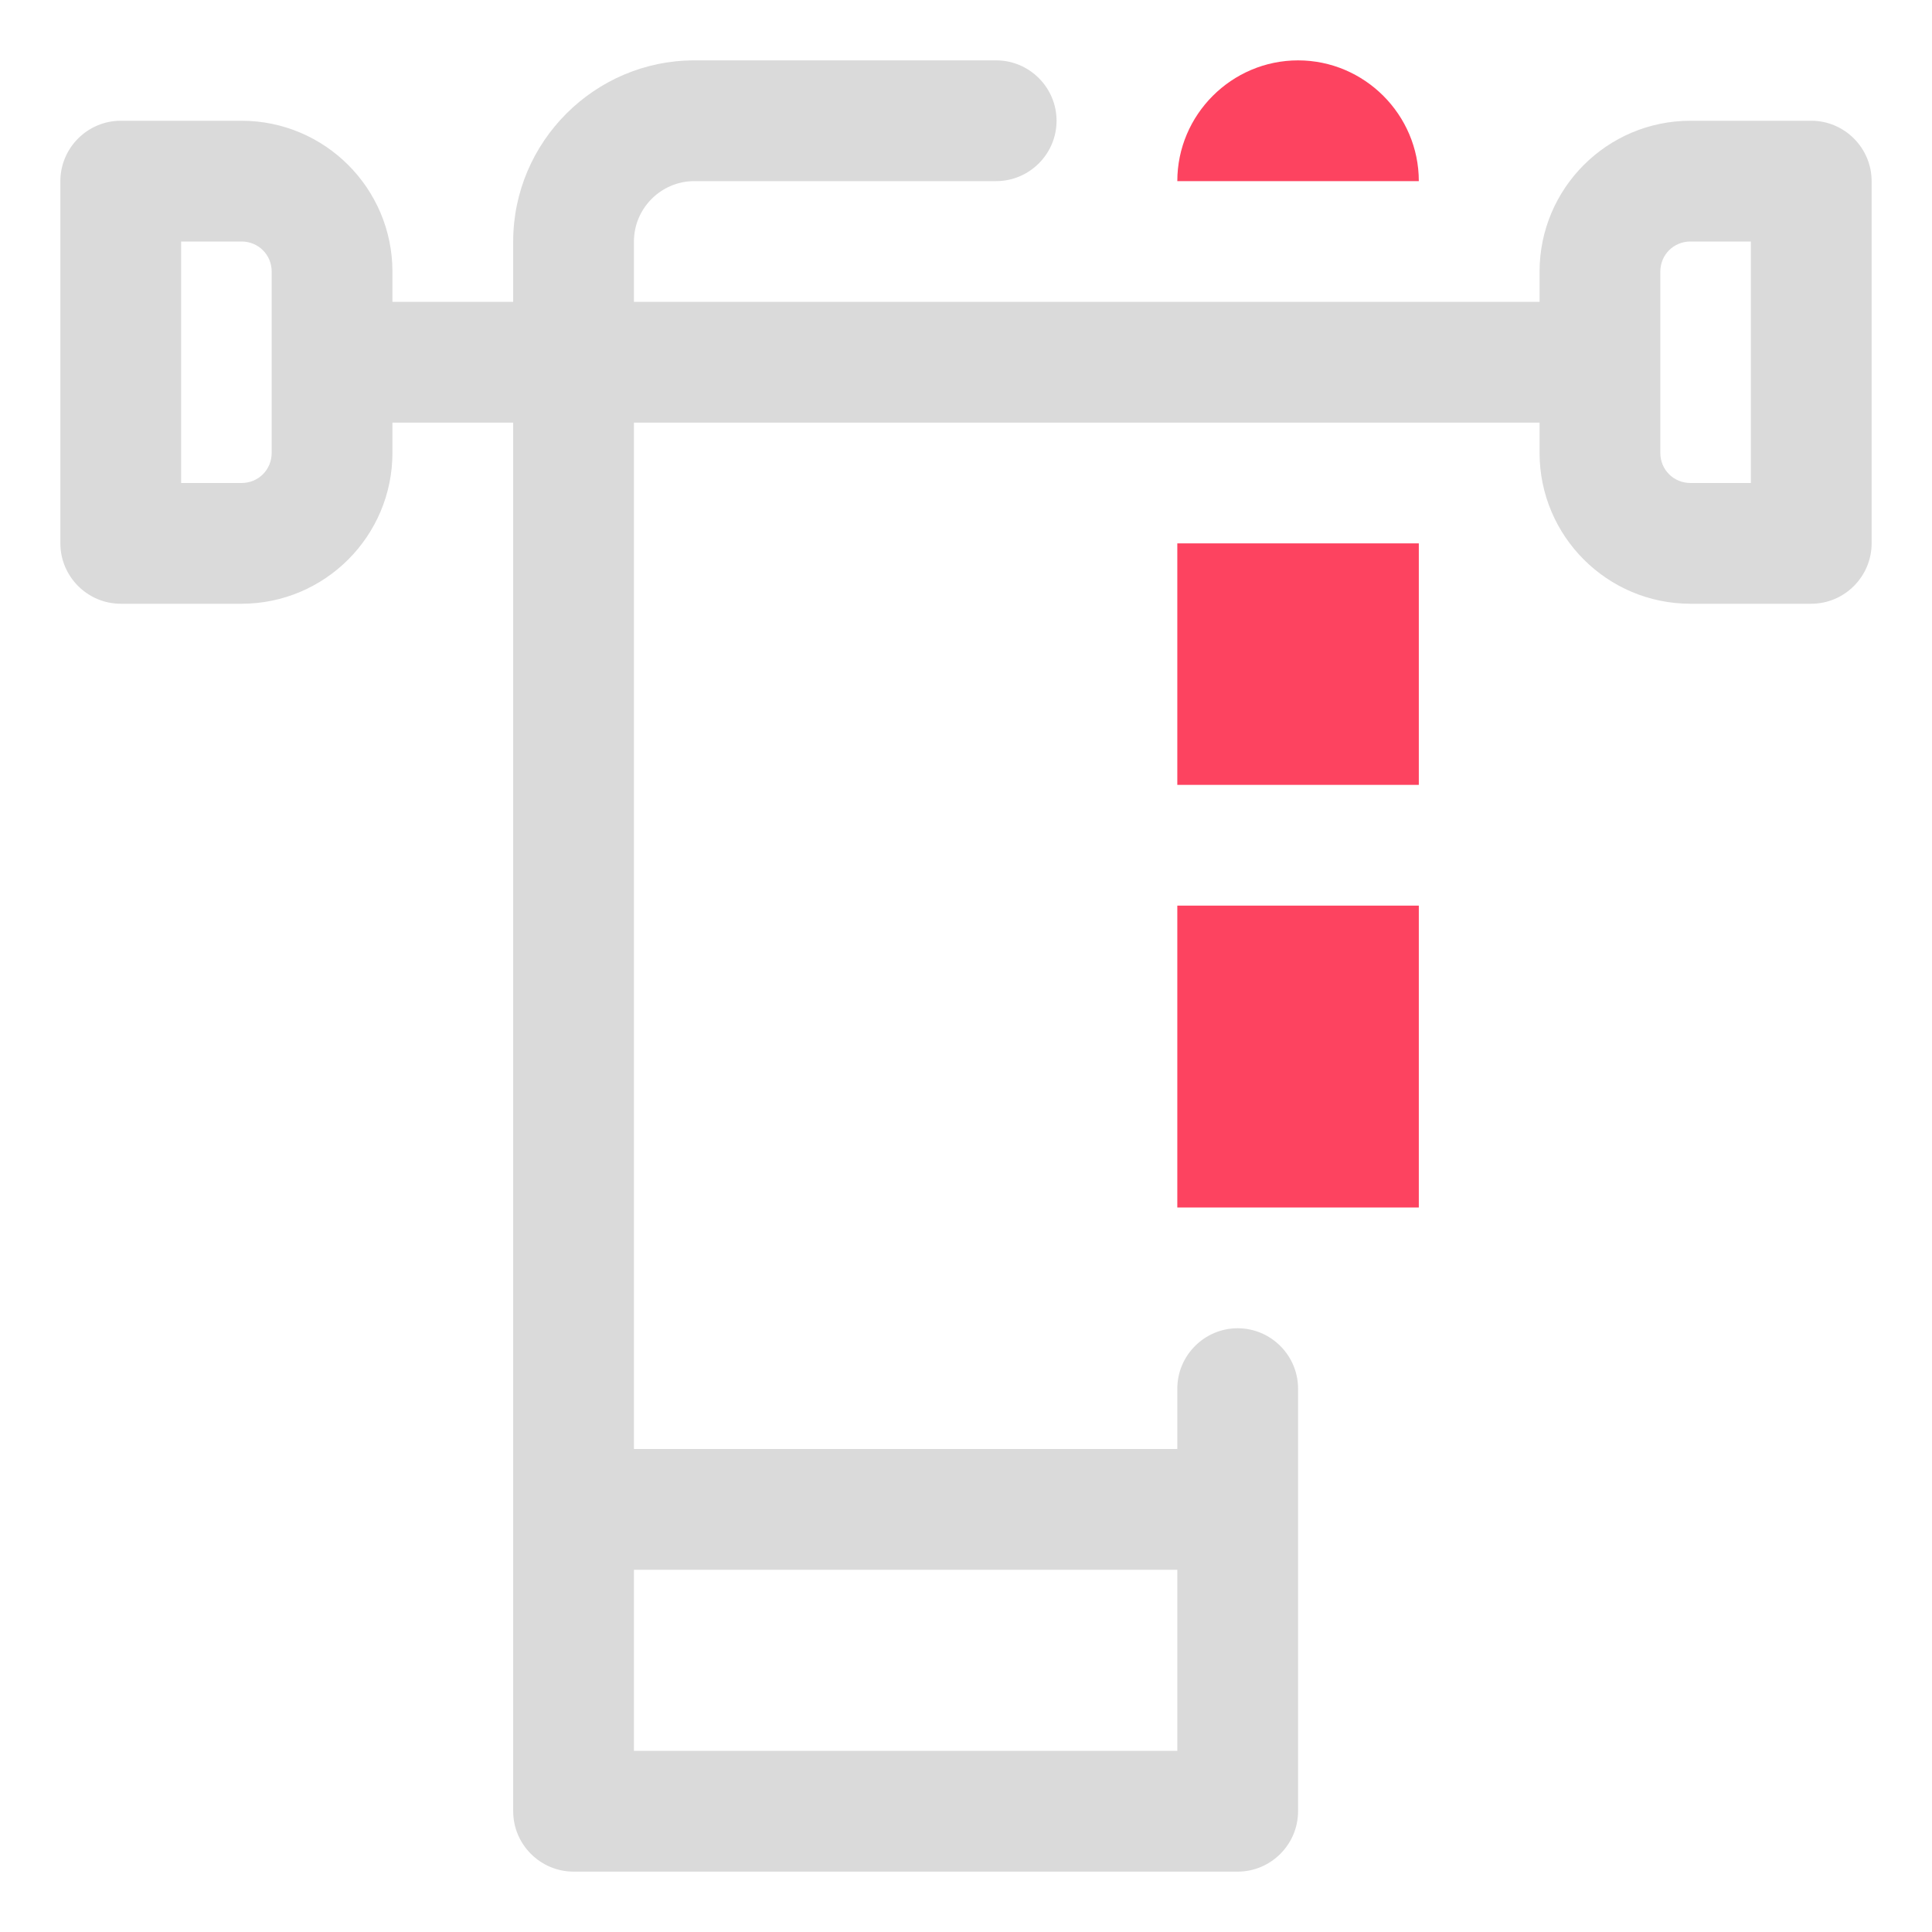 <?xml version="1.0" encoding="UTF-8"?>
<svg id="OBJECT" xmlns="http://www.w3.org/2000/svg" viewBox="0 0 32 32">
  <defs>
    <style>
      .cls-1 {
        fill: #FD4360;
      }

      .cls-1, .cls-2 {
        stroke-width: 0px;
      }

      .cls-2 {
        fill: #dadada;
      }
    </style>
  </defs>
  <path class="cls-2" d="m30,2h-2c-1.38,0-2.5,1.12-2.5,2.5v.5h-15v-1c0-.55.45-1,1-1h5c.55,0,1-.45,1-1s-.45-1-1-1h-5c-1.65,0-3,1.35-3,3v1h-2v-.5c0-1.38-1.12-2.5-2.5-2.5h-2c-.55,0-1,.45-1,1v6c0,.55.45,1,1,1h2c1.38,0,2.5-1.12,2.5-2.5v-.5h2v23c0,.55.45,1,1,1h11c.55,0,1-.45,1-1v-7c0-.55-.45-1-1-1s-1,.45-1,1v1h-9V7h15v.5c0,1.38,1.12,2.5,2.5,2.5h2c.55,0,1-.45,1-1V3c0-.55-.45-1-1-1ZM4.5,7.5c0,.28-.22.5-.5.5h-1v-4h1c.28,0,.5.22.5.5v3Zm15,18.5v3h-9v-3h9Zm9.5-18h-1c-.28,0-.5-.22-.5-.5v-3c0-.28.22-.5.5-.5h1v4Z"/>
  <g>
    <rect class="cls-1" x="19.5" y="15" width="4" height="5"/>
    <path class="cls-1" d="m21.5,1c-1.1,0-2,.9-2,2h4c0-1.1-.9-2-2-2Z"/>
    <rect class="cls-1" x="19.5" y="9" width="4" height="4"/>
  </g>
</svg>